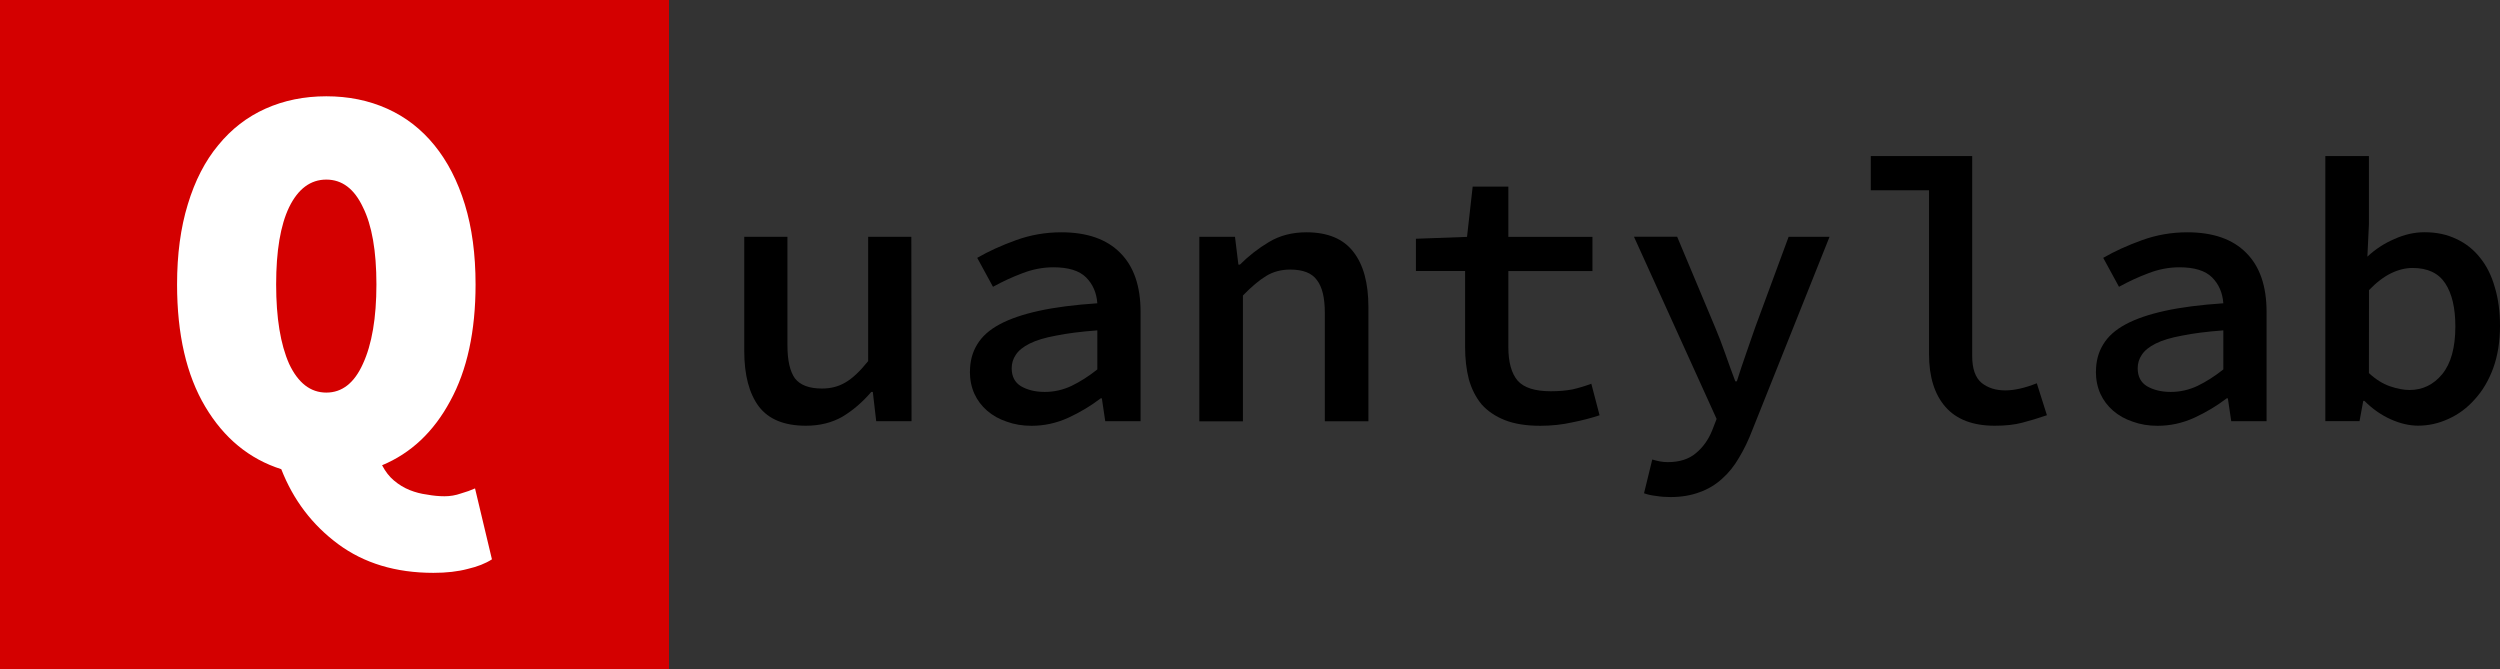 <?xml version="1.0" encoding="UTF-8" standalone="no"?>
<!-- Created with Inkscape (http://www.inkscape.org/) -->

<svg
   xmlns:dc="http://purl.org/dc/elements/1.1/"
   xmlns:cc="http://creativecommons.org/ns#"
   xmlns:rdf="http://www.w3.org/1999/02/22-rdf-syntax-ns#"
   xmlns:svg="http://www.w3.org/2000/svg"
   xmlns="http://www.w3.org/2000/svg"
   xmlns:sodipodi="http://sodipodi.sourceforge.net/DTD/sodipodi-0.dtd"
   xmlns:inkscape="http://www.inkscape.org/namespaces/inkscape"
   width="37.571mm"
   height="10.054mm"
   viewBox="0 0 37.571 10.054"
   version="1.1"
   id="svg8"
   sodipodi:docname="quantylab_logo_v20190117.svg"
   inkscape:version="0.92.3 (2405546, 2018-03-11)">
  <rect x="0" y="0" width="37.571" height="10.054" fill="#333333" stroke="none"/>
  <defs
     id="defs2" />
  <sodipodi:namedview
     id="base"
     pagecolor="#ffffff"
     bordercolor="#666666"
     borderopacity="1.0"
     inkscape:pageopacity="0.0"
     inkscape:pageshadow="2"
     inkscape:zoom="2.8"
     inkscape:cx="108.00734"
     inkscape:cy="54.76292"
     inkscape:document-units="mm"
     inkscape:current-layer="layer1"
     showgrid="true"
     inkscape:snap-grids="true"
     showguides="false"
     inkscape:window-width="2560"
     inkscape:window-height="1017"
     inkscape:window-x="-8"
     inkscape:window-y="-8"
     inkscape:window-maximized="1"
     fit-margin-top="0"
     fit-margin-left="0"
     fit-margin-right="0"
     fit-margin-bottom="0">
    <inkscape:grid
       type="xygrid"
       id="grid4590"
       originx="-18.521"
       originy="-173.302" />
  </sodipodi:namedview>
  <g
     inkscape:label="Layer 1"
     inkscape:groupmode="layer"
     id="layer1"
     transform="translate(-18.521,-113.644)">
    <rect
       style="fill:#d40000;stroke-width:0.074"
       id="rect4562"
       width="10.054"
       height="10.054"
       x="18.521"
       y="113.644"
       inkscape:export-xdpi="96"
       inkscape:export-ydpi="96"
       inkscape:label="Q_rect" />
    <g
       aria-label="uantylab"
       style="font-style:normal;font-weight:normal;font-size:10.583px;line-height:1.25;font-family:sans-serif;letter-spacing:0px;word-spacing:0px;fill:#000000;fill-opacity:1;stroke:none;stroke-width:0.265"
       id="text4570"
       inkscape:label="uantylab">
      <path
         d="M 32.22,119.974 H 31.689 l -0.051,-0.44 h -0.023 q -0.198,0.231 -0.435,0.373 -0.237,0.135 -0.548,0.135 -0.485,0 -0.706,-0.288 -0.22,-0.294 -0.22,-0.835 v -1.716 h 0.649 v 1.631 q 0,0.339 0.113,0.497 0.119,0.152 0.406,0.152 0.198,0 0.35,-0.09 0.158,-0.09 0.344,-0.322 v -1.868 h 0.649 z"
         style="font-style:normal;font-variant:normal;font-weight:600;font-stretch:normal;font-size:5.644px;font-family:'Source Code Pro';-inkscape-font-specification:'Source Code Pro Semi-Bold';font-variant-ligatures:normal;font-variant-caps:normal;font-variant-numeric:normal;font-feature-settings:normal;text-align:start;writing-mode:lr-tb;text-anchor:start;stroke-width:0.265"
         id="path4629"
         inkscape:connector-curvature="0" />
      <path
         d="m 33.098,119.229 q 0,-0.231 0.107,-0.406 0.107,-0.181 0.339,-0.305 0.231,-0.124 0.593,-0.203 0.361,-0.079 0.875,-0.113 -0.017,-0.237 -0.169,-0.389 -0.152,-0.152 -0.491,-0.152 -0.237,0 -0.468,0.09 -0.226,0.085 -0.44,0.203 l -0.237,-0.435 q 0.254,-0.147 0.581,-0.265 0.327,-0.119 0.683,-0.119 0.581,0 0.886,0.31 0.305,0.305 0.305,0.886 v 1.643 h -0.531 l -0.051,-0.344 h -0.017 q -0.22,0.169 -0.491,0.294 -0.265,0.119 -0.548,0.119 -0.203,0 -0.373,-0.062 -0.169,-0.056 -0.294,-0.164 -0.124,-0.107 -0.192,-0.254 -0.068,-0.152 -0.068,-0.333 z m 0.627,-0.051 q 0,0.186 0.141,0.271 0.147,0.085 0.356,0.085 0.209,0 0.401,-0.09 0.198,-0.096 0.389,-0.248 v -0.587 q -0.373,0.028 -0.621,0.079 -0.248,0.045 -0.395,0.119 -0.147,0.073 -0.209,0.169 -0.062,0.09 -0.062,0.203 z"
         style="font-style:normal;font-variant:normal;font-weight:600;font-stretch:normal;font-size:5.644px;font-family:'Source Code Pro';-inkscape-font-specification:'Source Code Pro Semi-Bold';font-variant-ligatures:normal;font-variant-caps:normal;font-variant-numeric:normal;font-feature-settings:normal;text-align:start;writing-mode:lr-tb;text-anchor:start;stroke-width:0.265"
         id="path4631"
         inkscape:connector-curvature="0" />
      <path
         d="m 36.545,117.203 h 0.536 l 0.051,0.418 h 0.023 q 0.198,-0.198 0.435,-0.339 0.243,-0.147 0.564,-0.147 0.48,0 0.706,0.294 0.226,0.288 0.226,0.83 v 1.716 h -0.655 v -1.631 q 0,-0.339 -0.119,-0.491 -0.113,-0.158 -0.401,-0.158 -0.203,0 -0.361,0.096 -0.158,0.096 -0.35,0.294 v 1.891 H 36.545 Z"
         style="font-style:normal;font-variant:normal;font-weight:600;font-stretch:normal;font-size:5.644px;font-family:'Source Code Pro';-inkscape-font-specification:'Source Code Pro Semi-Bold';font-variant-ligatures:normal;font-variant-caps:normal;font-variant-numeric:normal;font-feature-settings:normal;text-align:start;writing-mode:lr-tb;text-anchor:start;stroke-width:0.265"
         id="path4633"
         inkscape:connector-curvature="0" />
      <path
         d="m 40.539,117.717 h -0.739 v -0.485 l 0.768,-0.028 0.085,-0.756 h 0.536 v 0.756 h 1.264 v 0.514 h -1.264 v 1.14 q 0,0.344 0.141,0.508 0.141,0.158 0.497,0.158 0.181,0 0.327,-0.028 0.147,-0.034 0.282,-0.085 l 0.124,0.474 q -0.186,0.062 -0.412,0.107 -0.226,0.051 -0.48,0.051 -0.316,0 -0.531,-0.085 -0.214,-0.085 -0.35,-0.237 -0.13,-0.158 -0.192,-0.378 -0.056,-0.22 -0.056,-0.485 z"
         style="font-style:normal;font-variant:normal;font-weight:600;font-stretch:normal;font-size:5.644px;font-family:'Source Code Pro';-inkscape-font-specification:'Source Code Pro Semi-Bold';font-variant-ligatures:normal;font-variant-caps:normal;font-variant-numeric:normal;font-feature-settings:normal;text-align:start;writing-mode:lr-tb;text-anchor:start;stroke-width:0.265"
         id="path4635"
         inkscape:connector-curvature="0" />
      <path
         d="m 43.353,120.55 q 0.056,0.017 0.113,0.028 0.056,0.011 0.119,0.011 0.265,0 0.423,-0.135 0.158,-0.13 0.243,-0.339 l 0.068,-0.175 -1.242,-2.738 h 0.649 l 0.57,1.36 q 0.079,0.186 0.152,0.395 0.073,0.209 0.152,0.418 h 0.023 q 0.062,-0.198 0.135,-0.406 0.073,-0.209 0.141,-0.406 l 0.502,-1.36 h 0.615 l -1.157,2.896 q -0.09,0.237 -0.203,0.423 -0.107,0.186 -0.254,0.316 -0.147,0.135 -0.339,0.203 -0.192,0.073 -0.44,0.073 -0.113,0 -0.214,-0.017 -0.102,-0.011 -0.181,-0.04 l 0.124,-0.508 z"
         style="font-style:normal;font-variant:normal;font-weight:600;font-stretch:normal;font-size:5.644px;font-family:'Source Code Pro';-inkscape-font-specification:'Source Code Pro Semi-Bold';font-variant-ligatures:normal;font-variant-caps:normal;font-variant-numeric:normal;font-feature-settings:normal;text-align:start;writing-mode:lr-tb;text-anchor:start;stroke-width:0.265"
         id="path4637"
         inkscape:connector-curvature="0" />
      <path
         d="m 46.636,115.989 h 1.524 v 3.008 q 0,0.282 0.141,0.401 0.141,0.113 0.356,0.113 0.203,0 0.474,-0.107 l 0.152,0.48 q -0.198,0.068 -0.373,0.113 -0.169,0.045 -0.412,0.045 -0.491,0 -0.739,-0.282 -0.248,-0.282 -0.248,-0.796 v -2.461 h -0.875 z"
         style="font-style:normal;font-variant:normal;font-weight:600;font-stretch:normal;font-size:5.644px;font-family:'Source Code Pro';-inkscape-font-specification:'Source Code Pro Semi-Bold';font-variant-ligatures:normal;font-variant-caps:normal;font-variant-numeric:normal;font-feature-settings:normal;text-align:start;writing-mode:lr-tb;text-anchor:start;stroke-width:0.265"
         id="path4639"
         inkscape:connector-curvature="0" />
      <path
         d="m 50.02,119.229 q 0,-0.231 0.107,-0.406 0.107,-0.181 0.339,-0.305 0.231,-0.124 0.593,-0.203 0.361,-0.079 0.875,-0.113 -0.017,-0.237 -0.169,-0.389 -0.152,-0.152 -0.491,-0.152 -0.237,0 -0.468,0.09 -0.226,0.085 -0.44,0.203 l -0.237,-0.435 q 0.254,-0.147 0.581,-0.265 0.327,-0.119 0.683,-0.119 0.581,0 0.886,0.31 0.305,0.305 0.305,0.886 v 1.643 h -0.531 l -0.051,-0.344 h -0.017 q -0.22,0.169 -0.491,0.294 -0.265,0.119 -0.548,0.119 -0.203,0 -0.373,-0.062 -0.169,-0.056 -0.294,-0.164 -0.124,-0.107 -0.192,-0.254 -0.068,-0.152 -0.068,-0.333 z m 0.627,-0.051 q 0,0.186 0.141,0.271 0.147,0.085 0.356,0.085 0.209,0 0.401,-0.09 0.198,-0.096 0.389,-0.248 v -0.587 q -0.373,0.028 -0.621,0.079 -0.248,0.045 -0.395,0.119 -0.147,0.073 -0.209,0.169 -0.062,0.09 -0.062,0.203 z"
         style="font-style:normal;font-variant:normal;font-weight:600;font-stretch:normal;font-size:5.644px;font-family:'Source Code Pro';-inkscape-font-specification:'Source Code Pro Semi-Bold';font-variant-ligatures:normal;font-variant-caps:normal;font-variant-numeric:normal;font-feature-settings:normal;text-align:start;writing-mode:lr-tb;text-anchor:start;stroke-width:0.265"
         id="path4641"
         inkscape:connector-curvature="0" />
      <path
         d="m 53.467,115.989 h 0.655 v 1.027 l -0.023,0.485 q 0.181,-0.169 0.406,-0.265 0.226,-0.102 0.452,-0.102 0.271,0 0.48,0.102 0.209,0.096 0.356,0.282 0.147,0.181 0.22,0.44 0.079,0.26 0.079,0.581 0,0.356 -0.102,0.638 -0.102,0.277 -0.277,0.468 -0.169,0.192 -0.395,0.294 -0.22,0.102 -0.457,0.102 -0.198,0 -0.412,-0.096 -0.214,-0.096 -0.395,-0.277 h -0.017 l -0.056,0.305 h -0.514 z m 0.655,3.262 q 0.152,0.141 0.316,0.198 0.164,0.056 0.294,0.056 0.294,0 0.491,-0.237 0.198,-0.243 0.198,-0.717 0,-0.418 -0.152,-0.649 -0.152,-0.231 -0.491,-0.231 -0.158,0 -0.322,0.079 -0.164,0.079 -0.333,0.254 z"
         style="font-style:normal;font-variant:normal;font-weight:600;font-stretch:normal;font-size:5.644px;font-family:'Source Code Pro';-inkscape-font-specification:'Source Code Pro Semi-Bold';font-variant-ligatures:normal;font-variant-caps:normal;font-variant-numeric:normal;font-feature-settings:normal;text-align:start;writing-mode:lr-tb;text-anchor:start;stroke-width:0.265"
         id="path4643"
         inkscape:connector-curvature="0" />
    </g>
    <g
       aria-label="Q"
       style="font-style:normal;font-variant:normal;font-weight:900;font-stretch:normal;font-size:10.583px;line-height:1.25;font-family:'Source Code Pro';-inkscape-font-specification:'Source Code Pro, Heavy';font-variant-ligatures:normal;font-variant-caps:normal;font-variant-numeric:normal;font-feature-settings:normal;text-align:start;letter-spacing:0px;word-spacing:0px;writing-mode:lr-tb;text-anchor:start;fill:#000000;fill-opacity:1;stroke:none;stroke-width:0.265"
       id="text3723"
       inkscape:label="Q">
      <path
         d="m 23.425,116.343 q -0.356,0 -0.559,0.415 -0.195,0.406 -0.195,1.16 0,0.754 0.195,1.194 0.203,0.432 0.559,0.432 0.356,0 0.55,-0.432 0.203,-0.44 0.203,-1.194 0,-0.754 -0.203,-1.16 -0.195,-0.415 -0.55,-0.415 z m 2.489,5.707 q -0.144,0.093 -0.364,0.144 -0.22,0.059 -0.516,0.059 -0.847,0 -1.431,-0.432 -0.584,-0.432 -0.855,-1.126 -0.72,-0.229 -1.143,-0.94 -0.423,-0.711 -0.423,-1.837 0,-0.677 0.161,-1.202 0.161,-0.533 0.457,-0.889 0.296,-0.364 0.711,-0.55 0.415,-0.186 0.914,-0.186 0.5,0 0.914,0.186 0.415,0.186 0.711,0.55 0.296,0.364 0.457,0.889 0.161,0.525 0.161,1.202 0,1.058 -0.381,1.753 -0.373,0.694 -1.024,0.965 0.076,0.144 0.178,0.229 0.11,0.093 0.237,0.144 0.127,0.051 0.262,0.068 0.135,0.025 0.262,0.025 0.127,0 0.246,-0.042 0.119,-0.034 0.212,-0.076 z"
         style="font-style:normal;font-variant:normal;font-weight:900;font-stretch:normal;font-size:8.467px;font-family:'Source Code Pro';-inkscape-font-specification:'Source Code Pro Heavy';font-variant-ligatures:normal;font-variant-caps:normal;font-variant-numeric:normal;font-feature-settings:normal;text-align:start;writing-mode:lr-tb;text-anchor:start;fill:#ffffff;stroke-width:0.265"
         id="path4626"
         inkscape:connector-curvature="0" />
    </g>
    <rect
       style="fill:#d40000;stroke-width:0.074"
       id="rect4562-5"
       width="10.054"
       height="10.054"
       x="44.185"
       y="75.279"
       inkscape:export-xdpi="40.419998"
       inkscape:export-ydpi="40.419998"
       inkscape:label="Q_rect" />
    <g
       aria-label="Q"
       style="font-style:normal;font-variant:normal;font-weight:900;font-stretch:normal;font-size:10.583px;line-height:1.25;font-family:'Source Code Pro';-inkscape-font-specification:'Source Code Pro, Heavy';font-variant-ligatures:normal;font-variant-caps:normal;font-variant-numeric:normal;font-feature-settings:normal;text-align:start;letter-spacing:0px;word-spacing:0px;writing-mode:lr-tb;text-anchor:start;fill:#000000;fill-opacity:1;stroke:none;stroke-width:0.265"
       id="text3723-5"
       inkscape:label="Q">
      <path
         d="m 49.09,77.978 q -0.356,0 -0.559,0.415 -0.195,0.406 -0.195,1.16 0,0.754 0.195,1.194 0.203,0.432 0.559,0.432 0.356,0 0.55,-0.432 0.203,-0.44 0.203,-1.194 0,-0.754 -0.203,-1.16 -0.195,-0.415 -0.55,-0.415 z m 2.489,5.707 q -0.144,0.093 -0.364,0.144 -0.22,0.059 -0.516,0.059 -0.847,0 -1.431,-0.432 -0.584,-0.432 -0.855,-1.126 -0.72,-0.229 -1.143,-0.94 -0.423,-0.711 -0.423,-1.837 0,-0.677 0.161,-1.202 0.161,-0.533 0.457,-0.889 0.296,-0.364 0.711,-0.55 0.415,-0.186 0.914,-0.186 0.5,0 0.914,0.186 0.415,0.186 0.711,0.55 0.296,0.364 0.457,0.889 0.161,0.525 0.161,1.202 0,1.058 -0.381,1.753 -0.373,0.694 -1.024,0.965 0.076,0.144 0.178,0.229 0.11,0.093 0.237,0.144 0.127,0.051 0.262,0.068 0.135,0.025 0.262,0.025 0.127,0 0.246,-0.042 0.119,-0.034 0.212,-0.076 z"
         style="font-style:normal;font-variant:normal;font-weight:900;font-stretch:normal;font-size:8.467px;font-family:'Source Code Pro';-inkscape-font-specification:'Source Code Pro, Heavy';font-variant-ligatures:normal;font-variant-caps:normal;font-variant-numeric:normal;font-feature-settings:normal;text-align:start;writing-mode:lr-tb;text-anchor:start;fill:#ffffff;stroke-width:0.265"
         id="path4646"
         inkscape:connector-curvature="0" />
    </g>
  </g>
</svg>
